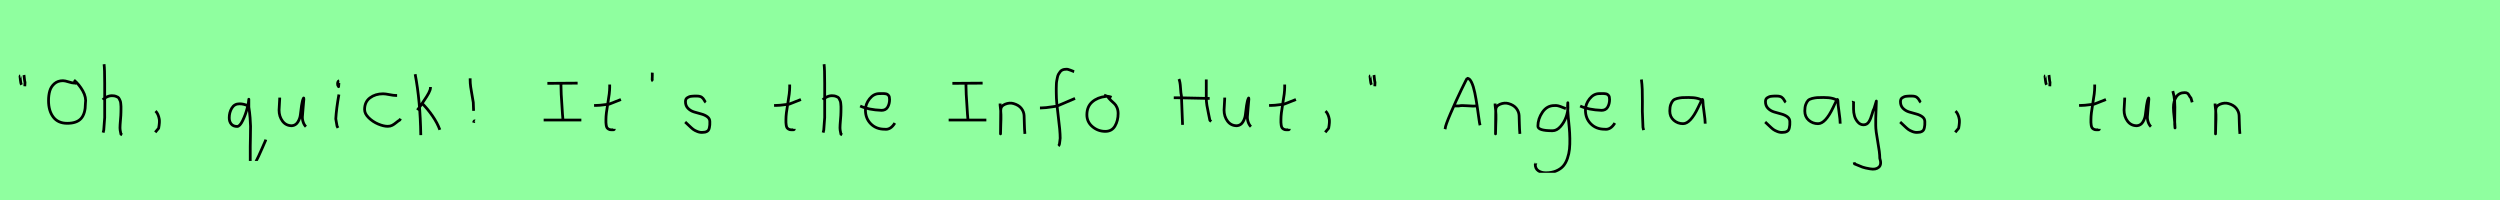 <?xml version="1.0" encoding="utf-8" standalone="no"?>
<!DOCTYPE svg PUBLIC "-//W3C//DTD SVG 1.1//EN"
  "http://www.w3.org/Graphics/SVG/1.1/DTD/svg11.dtd">
<svg xmlns:xlink="http://www.w3.org/1999/xlink" width="900pt" height="72pt" viewBox="0 0 900 72" xmlns="http://www.w3.org/2000/svg" version="1.1">
 <defs>
  <style type="text/css">*{stroke-linejoin: round; stroke-linecap: butt}</style>
 </defs>
 <g id="figure_1">
  <g id="patch_1">
   <path d="M 0 72 
L 900 72 
L 900 0 
L 0 0 
z
" style="fill: #8fff9f"/>
  </g>
  <g id="axes_1">
   <g id="patch_2">
    <path d="M 8.625 27.01 
Q 8.7 27.347 8.775 28.266 
Q 8.85 29.184 9 29.634 
L 8.925 31.059 
M 7.275 27.31 
Q 7.238 27.31 7.2 27.535 
Q 7.238 27.685 7.35 28.828 
Q 7.463 29.972 7.725 30.534 
" clip-path="url(#p80fca82483)" style="fill: none; stroke: #000000; stroke-linejoin: miter"/>
   </g>
  </g>
  <g id="axes_2">
   <g id="patch_3">
    <path d="M 27.543 30.047 
Q 26.983 29.844 26.627 29.894 
Q 26.017 29.894 24.694 29.475 
Q 23.372 29.055 22.66 29.055 
Q 20.803 29.055 19.595 30.111 
Q 18.387 31.166 17.929 32.705 
Q 17.472 34.243 17.472 36.227 
Q 17.472 39.889 19.176 42.14 
Q 20.879 44.39 24.186 44.39 
Q 27.67 44.39 29.208 42.636 
Q 30.747 40.881 30.747 37.295 
Q 31.128 35.082 29.819 32.743 
Q 28.509 30.403 26.627 28.826 
" clip-path="url(#p6592e99514)" style="fill: none; stroke: #000000; stroke-linejoin: miter"/>
   </g>
  </g>
  <g id="axes_3">
   <g id="patch_4">
    <path d="M 37.013 35.932 
Q 37.613 35.258 38.607 34.827 
Q 39.6 34.395 40.5 34.47 
Q 41.137 34.47 41.625 34.639 
Q 42.112 34.808 42.431 34.995 
Q 42.749 35.183 42.974 35.67 
Q 43.199 36.157 43.312 36.42 
Q 43.424 36.682 43.48 37.376 
Q 43.537 38.069 43.555 38.332 
Q 43.574 38.594 43.555 39.419 
Q 43.537 40.244 43.537 40.431 
Q 43.537 41.368 43.368 43.243 
Q 43.199 45.117 43.199 46.055 
Q 43.199 46.467 43.255 46.823 
Q 43.312 47.179 43.405 47.61 
Q 43.499 48.042 43.537 48.304 
L 43.987 48.529 
M 37.463 23.111 
Q 37.688 24.798 37.688 29.972 
L 37.688 42.343 
L 37.351 46.842 
L 37.126 47.742 
" clip-path="url(#p2f0a934bbf)" style="fill: none; stroke: #000000; stroke-linejoin: miter"/>
   </g>
  </g>
  <g id="axes_4">
   <g id="patch_5">
    <path d="M 55.988 39.981 
Q 57 40.956 57.337 42.906 
Q 57.525 43.955 57.112 46.167 
L 55.875 47.629 
" clip-path="url(#p83525f9b2c)" style="fill: none; stroke: #000000; stroke-linejoin: miter"/>
   </g>
  </g>
  <g id="axes_5"/>
  <g id="axes_6">
   <g id="patch_6">
    <path d="M 89.298 38.108 
Q 87.651 37.345 86.186 37.376 
Q 84.386 37.376 83.456 38.917 
Q 82.525 40.457 82.525 42.41 
Q 82.525 43.783 83.258 44.652 
Q 83.99 45.522 85.363 45.522 
Q 86.339 45.522 87.376 43.386 
Q 88.414 41.251 88.993 38.962 
Q 89.573 36.674 89.573 35.728 
L 89.573 38.566 
Q 89.878 40.366 90.031 42.379 
Q 90.183 44.393 90.198 45.43 
Q 90.214 46.467 90.153 49.244 
Q 90.092 52.02 90.092 52.722 
Q 90 60.776 90.275 60.776 
Q 90.763 60.776 91.907 58.61 
Q 93.051 56.444 94.271 53.606 
Q 95.492 50.769 95.583 50.617 
L 95.675 50.251 
" clip-path="url(#p375b924de2)" style="fill: none; stroke: #000000; stroke-linejoin: miter"/>
   </g>
  </g>
  <g id="axes_7">
   <g id="patch_7">
    <path d="M 100.689 35.145 
Q 100.689 35.145 100.689 35.595 
Q 100.689 36.27 100.576 37.62 
Q 100.464 38.969 100.464 39.644 
Q 100.464 41.931 101.701 43.599 
Q 102.938 45.267 105.075 45.267 
Q 106.462 45.155 107.231 43.918 
Q 107.999 42.681 108.149 41.237 
Q 108.299 39.794 108.562 37.994 
Q 108.824 36.195 109.236 35.37 
Q 109.386 35.07 109.386 35.67 
Q 109.386 36.27 109.124 38.707 
Q 108.899 41.031 108.899 41.556 
Q 108.749 42.643 109.086 43.768 
Q 109.424 44.892 110.136 45.605 
" clip-path="url(#pedd153b767)" style="fill: none; stroke: #000000; stroke-linejoin: miter"/>
   </g>
  </g>
  <g id="axes_8">
   <g id="patch_8">
    <path d="M 122.119 29.072 
Q 121.744 29.147 121.612 29.578 
Q 121.481 30.009 121.556 30.421 
Q 121.556 30.571 121.594 30.703 
Q 121.631 30.834 121.687 30.89 
Q 121.744 30.946 121.8 31.04 
Q 121.856 31.134 121.894 31.209 
L 122.006 29.859 
M 122.006 34.02 
Q 121.106 39.007 120.881 42.793 
L 121.331 45.38 
L 121.669 46.055 
" clip-path="url(#p9be7083352)" style="fill: none; stroke: #000000; stroke-linejoin: miter"/>
   </g>
  </g>
  <g id="axes_9">
   <g id="patch_9">
    <path d="M 142.957 34.365 
Q 142.957 34.365 142.461 34.365 
Q 141.667 34.365 140.18 34.068 
Q 138.692 33.77 137.898 33.77 
Q 135.121 33.77 133.187 35.225 
Q 131.253 36.68 131.253 39.424 
Q 131.253 40.944 132.741 42.399 
Q 134.229 43.854 136.163 44.664 
Q 138.097 45.474 139.584 45.474 
Q 140.51 45.474 141.204 45.11 
Q 141.899 44.747 142.643 44.118 
Q 143.387 43.49 143.949 43.193 
L 144.147 42.697 
" clip-path="url(#p8b29150bde)" style="fill: none; stroke: #000000; stroke-linejoin: miter"/>
   </g>
  </g>
  <g id="axes_10">
   <g id="patch_10">
    <path d="M 151.932 37.17 
Q 153.956 39.194 155.718 41.762 
Q 157.48 44.33 158.343 46.729 
M 154.968 31.321 
L 154.968 31.546 
Q 154.968 32.333 154.331 33.514 
Q 153.694 34.695 152.719 36.101 
Q 151.744 37.507 151.482 37.957 
L 150.245 39.644 
M 149.457 26.71 
Q 151.294 36.27 151.482 48.641 
" clip-path="url(#pcb79e85dfd)" style="fill: none; stroke: #000000; stroke-linejoin: miter"/>
   </g>
  </g>
  <g id="axes_11">
   <g id="patch_11">
    <path d="M 170.944 43.505 
Q 170.869 43.468 170.794 43.505 
Q 170.719 43.543 170.681 43.618 
Q 170.644 43.693 170.606 43.73 
L 170.494 44.18 
M 169.256 28.21 
L 169.256 28.772 
Q 169.256 29.972 169.444 31.321 
Q 169.631 32.671 169.95 34.339 
Q 170.269 36.007 170.381 36.87 
L 170.494 39.906 
" clip-path="url(#p04fe413afe)" style="fill: none; stroke: #000000; stroke-linejoin: miter"/>
   </g>
  </g>
  <g id="axes_12"/>
  <g id="axes_13">
   <g id="patch_12">
    <path d="M 195.715 43.21 
L 209.285 43.21 
M 197.056 30.008 
L 207.944 29.929 
M 201.948 30.324 
L 201.948 30.718 
Q 201.948 32.243 202.04 33.992 
Q 202.132 35.741 202.29 37.911 
Q 202.447 40.08 202.5 41.211 
L 202.658 43.026 
" clip-path="url(#p689a654934)" style="fill: none; stroke: #000000; stroke-linejoin: miter"/>
   </g>
  </g>
  <g id="axes_14">
   <g id="patch_13">
    <path d="M 213.864 37.957 
L 214.539 37.957 
Q 215.251 37.957 216.038 37.882 
Q 216.826 37.807 217.782 37.676 
Q 218.737 37.545 219.262 37.507 
L 223.536 35.82 
M 219.487 30.421 
L 219.487 31.434 
Q 219.487 33.383 218.812 37.207 
Q 218.138 41.031 218.138 43.018 
Q 218.138 43.805 218.138 44.105 
Q 218.138 44.405 218.231 45.042 
Q 218.325 45.68 218.513 45.961 
Q 218.7 46.242 219.094 46.486 
Q 219.487 46.729 220.05 46.729 
Q 220.162 46.692 220.481 46.729 
Q 220.799 46.767 220.987 46.711 
Q 221.174 46.655 221.174 46.392 
" clip-path="url(#pce81998b84)" style="fill: none; stroke: #000000; stroke-linejoin: miter"/>
   </g>
  </g>
  <g id="axes_15">
   <g id="patch_14">
    <path d="M 234.825 26.148 
Q 234.788 26.598 234.825 27.385 
Q 234.863 27.572 234.806 27.966 
Q 234.75 28.36 234.788 28.678 
Q 234.825 28.997 235.05 29.184 
" clip-path="url(#p076b25374b)" style="fill: none; stroke: #000000; stroke-linejoin: miter"/>
   </g>
  </g>
  <g id="axes_16">
   <g id="patch_15">
    <path d="M 246.657 43.918 
Q 246.957 44.18 247.97 45.155 
Q 248.982 46.13 249.544 46.561 
Q 250.107 46.992 251.137 47.386 
Q 252.168 47.779 253.181 47.629 
Q 253.855 47.629 254.324 47.404 
Q 254.793 47.179 255.018 46.879 
Q 255.243 46.58 255.374 45.98 
Q 255.505 45.38 255.524 44.967 
Q 255.543 44.555 255.543 43.805 
Q 255.543 42.718 254.643 42.043 
Q 253.743 41.368 252.45 41.031 
Q 251.156 40.694 249.863 40.3 
Q 248.569 39.906 247.67 38.988 
Q 246.77 38.069 246.77 36.607 
Q 246.77 36.082 246.939 35.726 
Q 247.107 35.37 247.501 35.145 
Q 247.895 34.92 248.176 34.808 
Q 248.457 34.695 249.113 34.639 
Q 249.769 34.583 249.957 34.583 
Q 250.144 34.583 250.819 34.583 
Q 252.018 34.583 252.6 34.995 
Q 253.181 35.408 253.499 36.026 
Q 253.818 36.645 254.08 36.832 
" clip-path="url(#pb8a1b251a0)" style="fill: none; stroke: #000000; stroke-linejoin: miter"/>
   </g>
  </g>
  <g id="axes_17"/>
  <g id="axes_18">
   <g id="patch_16">
    <path d="M 278.664 37.957 
L 279.339 37.957 
Q 280.051 37.957 280.838 37.882 
Q 281.626 37.807 282.582 37.676 
Q 283.537 37.545 284.062 37.507 
L 288.336 35.82 
M 284.287 30.421 
L 284.287 31.434 
Q 284.287 33.383 283.612 37.207 
Q 282.938 41.031 282.938 43.018 
Q 282.938 43.805 282.938 44.105 
Q 282.938 44.405 283.031 45.042 
Q 283.125 45.68 283.313 45.961 
Q 283.5 46.242 283.894 46.486 
Q 284.287 46.729 284.85 46.729 
Q 284.962 46.692 285.281 46.729 
Q 285.599 46.767 285.787 46.711 
Q 285.974 46.655 285.974 46.392 
" clip-path="url(#p315be06b3a)" style="fill: none; stroke: #000000; stroke-linejoin: miter"/>
   </g>
  </g>
  <g id="axes_19">
   <g id="patch_17">
    <path d="M 296.213 35.932 
Q 296.813 35.258 297.807 34.827 
Q 298.8 34.395 299.7 34.47 
Q 300.337 34.47 300.825 34.639 
Q 301.312 34.808 301.631 34.995 
Q 301.949 35.183 302.174 35.67 
Q 302.399 36.157 302.512 36.42 
Q 302.624 36.682 302.68 37.376 
Q 302.737 38.069 302.755 38.332 
Q 302.774 38.594 302.755 39.419 
Q 302.737 40.244 302.737 40.431 
Q 302.737 41.368 302.568 43.243 
Q 302.399 45.117 302.399 46.055 
Q 302.399 46.467 302.455 46.823 
Q 302.512 47.179 302.605 47.61 
Q 302.699 48.042 302.737 48.304 
L 303.187 48.529 
M 296.663 23.111 
Q 296.888 24.798 296.888 29.972 
L 296.888 42.343 
L 296.551 46.842 
L 296.326 47.742 
" clip-path="url(#p2ec0fe30a2)" style="fill: none; stroke: #000000; stroke-linejoin: miter"/>
   </g>
  </g>
  <g id="axes_20">
   <g id="patch_18">
    <path d="M 309.658 38.161 
Q 312.63 39.536 317.349 39.721 
Q 318.872 39.721 319.56 38.551 
Q 320.247 37.381 320.247 35.82 
Q 320.247 35.3 320.154 34.91 
Q 320.061 34.52 319.82 34.297 
Q 319.578 34.074 319.411 33.944 
Q 319.244 33.814 318.798 33.758 
Q 318.352 33.702 318.148 33.684 
Q 317.944 33.665 317.368 33.684 
Q 316.792 33.702 316.569 33.702 
Q 314.525 33.702 313.039 35.578 
Q 311.553 37.455 311.553 39.61 
Q 311.553 42.62 313.485 44.57 
Q 315.417 46.521 318.464 46.521 
Q 320.619 46.818 322.142 44.292 
" clip-path="url(#p29f653f3cb)" style="fill: none; stroke: #000000; stroke-linejoin: miter"/>
   </g>
  </g>
  <g id="axes_21"/>
  <g id="axes_22">
   <g id="patch_19">
    <path d="M 341.515 43.21 
L 355.085 43.21 
M 342.856 30.008 
L 353.744 29.929 
M 347.748 30.324 
L 347.748 30.718 
Q 347.748 32.243 347.84 33.992 
Q 347.932 35.741 348.09 37.911 
Q 348.247 40.08 348.3 41.211 
L 348.458 43.026 
" clip-path="url(#pda8a47fc98)" style="fill: none; stroke: #000000; stroke-linejoin: miter"/>
   </g>
  </g>
  <g id="axes_23">
   <g id="patch_20">
    <path d="M 360.039 37.282 
L 360.039 37.844 
Q 360.301 39.869 360.339 41.312 
Q 360.376 42.756 360.282 44.668 
Q 360.189 46.58 360.189 48.192 
L 360.264 39.644 
Q 360.264 38.144 361.857 37.507 
Q 363.45 36.87 364.875 37.282 
Q 366.787 37.844 367.705 39.044 
Q 368.624 40.244 368.68 41.668 
Q 368.736 43.093 368.774 44.818 
Q 368.811 46.542 368.961 48.192 
" clip-path="url(#p39041bf252)" style="fill: none; stroke: #000000; stroke-linejoin: miter"/>
   </g>
  </g>
  <g id="axes_24">
   <g id="patch_21">
    <path d="M 374.384 38.853 
L 374.812 38.853 
Q 375.633 38.853 376.596 38.746 
Q 377.56 38.639 378.72 38.461 
Q 379.879 38.282 380.486 38.211 
L 387.016 35.427 
M 386.695 25.793 
Q 386.409 25.722 385.374 25.276 
Q 384.34 24.83 383.697 24.937 
Q 383.055 24.937 382.538 25.151 
Q 382.02 25.365 381.681 25.793 
Q 381.342 26.221 381.075 26.685 
Q 380.807 27.149 380.664 27.863 
Q 380.522 28.576 380.415 29.129 
Q 380.307 29.683 380.29 30.503 
Q 380.272 31.324 380.254 31.77 
Q 380.236 32.216 380.254 32.965 
Q 380.272 33.715 380.272 33.929 
Q 380.272 36.605 380.968 41.85 
Q 381.663 47.096 381.663 49.772 
Q 381.592 50.057 381.556 50.682 
Q 381.521 51.306 381.414 51.806 
Q 381.307 52.305 381.021 52.555 
" clip-path="url(#p06950db118)" style="fill: none; stroke: #000000; stroke-linejoin: miter"/>
   </g>
  </g>
  <g id="axes_25">
   <g id="patch_22">
    <path d="M 400.162 35.033 
Q 399.112 34.583 398.137 34.695 
Q 395.1 35.033 393.189 36.701 
Q 391.277 38.369 391.277 41.331 
Q 391.277 43.918 393.282 45.605 
Q 395.288 47.292 397.912 47.292 
Q 400.274 47.292 401.399 45.361 
Q 402.523 43.43 402.523 40.881 
Q 402.523 39.644 402.111 38.707 
Q 401.699 37.769 401.174 37.301 
Q 400.649 36.832 399.899 36.12 
Q 399.149 35.408 398.7 34.695 
L 397.462 34.245 
" clip-path="url(#p59f30fcd0e)" style="fill: none; stroke: #000000; stroke-linejoin: miter"/>
   </g>
  </g>
  <g id="axes_26"/>
  <g id="axes_27">
   <g id="patch_23">
    <path d="M 422.555 35.197 
Q 422.555 35.197 424.099 35.197 
Q 424.126 35.197 435.477 35.441 
M 434.258 28.614 
Q 434.258 28.614 434.258 35.116 
Q 434.258 36.551 434.488 37.96 
Q 434.718 39.369 435.07 40.94 
Q 435.422 42.511 435.558 43.324 
L 436.045 43.73 
M 424.424 28.451 
Q 424.857 29.454 424.979 31.58 
Q 425.101 33.707 425.318 34.547 
L 425.724 44.949 
" clip-path="url(#p037d3bf11b)" style="fill: none; stroke: #000000; stroke-linejoin: miter"/>
   </g>
  </g>
  <g id="axes_28">
   <g id="patch_24">
    <path d="M 440.889 35.145 
Q 440.889 35.145 440.889 35.595 
Q 440.889 36.27 440.776 37.62 
Q 440.664 38.969 440.664 39.644 
Q 440.664 41.931 441.901 43.599 
Q 443.138 45.267 445.275 45.267 
Q 446.662 45.155 447.431 43.918 
Q 448.199 42.681 448.349 41.237 
Q 448.499 39.794 448.762 37.994 
Q 449.024 36.195 449.436 35.37 
Q 449.586 35.07 449.586 35.67 
Q 449.586 36.27 449.324 38.707 
Q 449.099 41.031 449.099 41.556 
Q 448.949 42.643 449.286 43.768 
Q 449.624 44.892 450.336 45.605 
" clip-path="url(#p5b8b1f969e)" style="fill: none; stroke: #000000; stroke-linejoin: miter"/>
   </g>
  </g>
  <g id="axes_29">
   <g id="patch_25">
    <path d="M 456.864 37.957 
L 457.539 37.957 
Q 458.251 37.957 459.038 37.882 
Q 459.826 37.807 460.782 37.676 
Q 461.737 37.545 462.262 37.507 
L 466.536 35.82 
M 462.487 30.421 
L 462.487 31.434 
Q 462.487 33.383 461.812 37.207 
Q 461.138 41.031 461.138 43.018 
Q 461.138 43.805 461.138 44.105 
Q 461.138 44.405 461.231 45.042 
Q 461.325 45.68 461.513 45.961 
Q 461.7 46.242 462.094 46.486 
Q 462.487 46.729 463.05 46.729 
Q 463.162 46.692 463.481 46.729 
Q 463.799 46.767 463.987 46.711 
Q 464.174 46.655 464.174 46.392 
" clip-path="url(#p533462e614)" style="fill: none; stroke: #000000; stroke-linejoin: miter"/>
   </g>
  </g>
  <g id="axes_30">
   <g id="patch_26">
    <path d="M 477.188 39.981 
Q 478.2 40.956 478.537 42.906 
Q 478.725 43.955 478.312 46.167 
L 477.075 47.629 
" clip-path="url(#p659d798e59)" style="fill: none; stroke: #000000; stroke-linejoin: miter"/>
   </g>
  </g>
  <g id="axes_31">
   <g id="patch_27">
    <path d="M 494.625 27.01 
Q 494.7 27.347 494.775 28.266 
Q 494.85 29.184 495 29.634 
L 494.925 31.059 
M 493.275 27.31 
Q 493.238 27.31 493.2 27.535 
Q 493.238 27.685 493.35 28.828 
Q 493.463 29.972 493.725 30.534 
" clip-path="url(#pf42e352406)" style="fill: none; stroke: #000000; stroke-linejoin: miter"/>
   </g>
  </g>
  <g id="axes_32"/>
  <g id="axes_33">
   <g id="patch_28">
    <path d="M 523.181 38.139 
Q 523.181 38.139 525.215 38.139 
Q 526.036 37.89 528.356 38.086 
Q 530.675 38.282 531.638 38.139 
M 520.184 46.489 
L 520.291 46.168 
Q 520.291 45.276 522.218 40.798 
Q 524.145 36.32 526.107 32.252 
Q 528.07 28.184 528.213 28.184 
Q 529.069 28.184 529.765 29.647 
Q 530.461 31.11 530.925 33.394 
Q 531.389 35.677 531.728 37.943 
Q 532.067 40.209 532.352 42.332 
Q 532.637 44.455 532.816 45.098 
" clip-path="url(#p8eeb449d7f)" style="fill: none; stroke: #000000; stroke-linejoin: miter"/>
   </g>
  </g>
  <g id="axes_34">
   <g id="patch_29">
    <path d="M 538.239 37.282 
L 538.239 37.844 
Q 538.501 39.869 538.539 41.312 
Q 538.576 42.756 538.482 44.668 
Q 538.389 46.58 538.389 48.192 
L 538.464 39.644 
Q 538.464 38.144 540.057 37.507 
Q 541.65 36.87 543.075 37.282 
Q 544.987 37.844 545.905 39.044 
Q 546.824 40.244 546.88 41.668 
Q 546.936 43.093 546.974 44.818 
Q 547.011 46.542 547.161 48.192 
" clip-path="url(#pf0e38774c4)" style="fill: none; stroke: #000000; stroke-linejoin: miter"/>
   </g>
  </g>
  <g id="axes_35">
   <g id="patch_30">
    <path d="M 563.687 39.096 
Q 563.432 39.024 562.468 38.623 
Q 561.503 38.223 560.848 38.077 
Q 560.192 37.931 559.537 38.004 
Q 556.916 38.004 555.278 40.389 
Q 553.64 42.773 553.64 45.431 
Q 553.64 47.069 558.882 47.069 
Q 560.447 47.069 561.776 45.558 
Q 563.105 44.047 563.778 42.173 
Q 564.452 40.298 564.452 38.769 
Q 564.452 37.276 564.415 36.985 
L 564.342 38.077 
Q 564.342 38.55 564.342 38.987 
Q 564.379 40.189 564.579 42.282 
Q 564.779 44.375 564.943 46.05 
Q 565.107 47.724 565.143 49.872 
Q 565.18 52.02 565.016 53.658 
Q 564.852 55.296 564.288 56.971 
Q 563.724 58.646 562.795 59.738 
Q 561.867 60.83 560.265 61.522 
Q 558.663 62.213 556.516 62.213 
Q 554.877 62.213 553.785 61.467 
Q 552.693 60.721 552.693 59.155 
Q 552.62 58.937 552.657 58.937 
Q 552.693 58.937 552.802 58.937 
Q 552.911 58.937 552.911 58.828 
" clip-path="url(#p3e6e33c5d7)" style="fill: none; stroke: #000000; stroke-linejoin: miter"/>
   </g>
  </g>
  <g id="axes_36">
   <g id="patch_31">
    <path d="M 568.858 38.161 
Q 571.83 39.536 576.549 39.721 
Q 578.072 39.721 578.76 38.551 
Q 579.447 37.381 579.447 35.82 
Q 579.447 35.3 579.354 34.91 
Q 579.261 34.52 579.02 34.297 
Q 578.778 34.074 578.611 33.944 
Q 578.444 33.814 577.998 33.758 
Q 577.552 33.702 577.348 33.684 
Q 577.144 33.665 576.568 33.684 
Q 575.992 33.702 575.769 33.702 
Q 573.725 33.702 572.239 35.578 
Q 570.753 37.455 570.753 39.61 
Q 570.753 42.62 572.685 44.57 
Q 574.617 46.521 577.664 46.521 
Q 579.819 46.818 581.342 44.292 
" clip-path="url(#pa336dce00c)" style="fill: none; stroke: #000000; stroke-linejoin: miter"/>
   </g>
  </g>
  <g id="axes_37">
   <g id="patch_32">
    <path d="M 590.906 28.622 
Q 591.131 30.347 591.206 32.146 
Q 591.281 33.946 591.263 36.551 
Q 591.244 39.157 591.244 40.094 
Q 591.244 40.131 591.469 45.83 
L 591.694 46.842 
" clip-path="url(#pdce0589f44)" style="fill: none; stroke: #000000; stroke-linejoin: miter"/>
   </g>
  </g>
  <g id="axes_38">
   <g id="patch_33">
    <path d="M 613.044 36.442 
Q 611.835 35.095 607.863 35.095 
Q 606.343 35.095 605.566 35.146 
Q 604.788 35.198 603.787 35.44 
Q 602.785 35.682 602.301 36.183 
Q 601.818 36.684 601.472 37.616 
Q 601.127 38.549 601.127 39.965 
Q 601.127 42.037 602.543 43.281 
Q 603.959 44.524 605.894 44.524 
Q 608.554 44.524 611.317 38.721 
Q 612.664 35.855 612.664 35.82 
Q 613.009 35.578 613.044 36.442 
Q 613.044 37.513 613.458 40.362 
Q 613.873 43.212 613.873 44.524 
" clip-path="url(#pc8f112c64a)" style="fill: none; stroke: #000000; stroke-linejoin: miter"/>
   </g>
  </g>
  <g id="axes_39"/>
  <g id="axes_40">
   <g id="patch_34">
    <path d="M 635.457 43.918 
Q 635.757 44.18 636.77 45.155 
Q 637.782 46.13 638.344 46.561 
Q 638.907 46.992 639.937 47.386 
Q 640.968 47.779 641.981 47.629 
Q 642.655 47.629 643.124 47.404 
Q 643.593 47.179 643.818 46.879 
Q 644.043 46.58 644.174 45.98 
Q 644.305 45.38 644.324 44.967 
Q 644.343 44.555 644.343 43.805 
Q 644.343 42.718 643.443 42.043 
Q 642.543 41.368 641.25 41.031 
Q 639.956 40.694 638.663 40.3 
Q 637.369 39.906 636.47 38.988 
Q 635.57 38.069 635.57 36.607 
Q 635.57 36.082 635.739 35.726 
Q 635.907 35.37 636.301 35.145 
Q 636.695 34.92 636.976 34.808 
Q 637.257 34.695 637.913 34.639 
Q 638.569 34.583 638.757 34.583 
Q 638.944 34.583 639.619 34.583 
Q 640.818 34.583 641.4 34.995 
Q 641.981 35.408 642.299 36.026 
Q 642.618 36.645 642.88 36.832 
" clip-path="url(#p092657f6cc)" style="fill: none; stroke: #000000; stroke-linejoin: miter"/>
   </g>
  </g>
  <g id="axes_41">
   <g id="patch_35">
    <path d="M 661.644 36.442 
Q 660.435 35.095 656.463 35.095 
Q 654.943 35.095 654.166 35.146 
Q 653.388 35.198 652.387 35.44 
Q 651.385 35.682 650.901 36.183 
Q 650.418 36.684 650.072 37.616 
Q 649.727 38.549 649.727 39.965 
Q 649.727 42.037 651.143 43.281 
Q 652.559 44.524 654.494 44.524 
Q 657.154 44.524 659.917 38.721 
Q 661.264 35.855 661.264 35.82 
Q 661.609 35.578 661.644 36.442 
Q 661.644 37.513 662.058 40.362 
Q 662.473 43.212 662.473 44.524 
" clip-path="url(#pfe2eda7a3e)" style="fill: none; stroke: #000000; stroke-linejoin: miter"/>
   </g>
  </g>
  <g id="axes_42">
   <g id="patch_36">
    <path d="M 667.164 36.382 
Q 667.126 36.495 667.258 36.701 
Q 667.389 36.907 667.276 37.057 
L 667.276 39.307 
Q 667.276 40.506 667.614 41.725 
Q 667.951 42.943 668.813 43.937 
Q 669.676 44.93 670.875 44.93 
Q 672.113 44.93 672.787 43.862 
Q 673.462 42.793 673.912 41.144 
Q 674.362 39.494 674.699 38.969 
L 675.487 36.382 
L 675.262 42.681 
L 675.262 45.155 
Q 675.262 47.067 675.993 51.003 
Q 676.724 54.94 676.724 56.964 
Q 677.474 59.214 676.386 60.188 
Q 675.299 61.163 673.237 60.788 
Q 671.438 60.488 670.519 60.17 
Q 669.601 59.851 667.614 58.989 
L 667.501 58.426 
" clip-path="url(#p1f8f0d075b)" style="fill: none; stroke: #000000; stroke-linejoin: miter"/>
   </g>
  </g>
  <g id="axes_43">
   <g id="patch_37">
    <path d="M 684.057 43.918 
Q 684.357 44.18 685.37 45.155 
Q 686.382 46.13 686.944 46.561 
Q 687.507 46.992 688.537 47.386 
Q 689.568 47.779 690.581 47.629 
Q 691.255 47.629 691.724 47.404 
Q 692.193 47.179 692.418 46.879 
Q 692.643 46.58 692.774 45.98 
Q 692.905 45.38 692.924 44.967 
Q 692.943 44.555 692.943 43.805 
Q 692.943 42.718 692.043 42.043 
Q 691.143 41.368 689.85 41.031 
Q 688.556 40.694 687.263 40.3 
Q 685.969 39.906 685.07 38.988 
Q 684.17 38.069 684.17 36.607 
Q 684.17 36.082 684.339 35.726 
Q 684.507 35.37 684.901 35.145 
Q 685.295 34.92 685.576 34.808 
Q 685.857 34.695 686.513 34.639 
Q 687.169 34.583 687.357 34.583 
Q 687.544 34.583 688.219 34.583 
Q 689.418 34.583 690 34.995 
Q 690.581 35.408 690.899 36.026 
Q 691.218 36.645 691.48 36.832 
" clip-path="url(#p6b85955cb8)" style="fill: none; stroke: #000000; stroke-linejoin: miter"/>
   </g>
  </g>
  <g id="axes_44">
   <g id="patch_38">
    <path d="M 703.988 39.981 
Q 705 40.956 705.337 42.906 
Q 705.525 43.955 705.112 46.167 
L 703.875 47.629 
" clip-path="url(#p66fa027ead)" style="fill: none; stroke: #000000; stroke-linejoin: miter"/>
   </g>
  </g>
  <g id="axes_45"/>
  <g id="axes_46">
   <g id="patch_39">
    <path d="M 737.625 27.01 
Q 737.7 27.347 737.775 28.266 
Q 737.85 29.184 738 29.634 
L 737.925 31.059 
M 736.275 27.31 
Q 736.238 27.31 736.2 27.535 
Q 736.238 27.685 736.35 28.828 
Q 736.463 29.972 736.725 30.534 
" clip-path="url(#p34fd91df3d)" style="fill: none; stroke: #000000; stroke-linejoin: miter"/>
   </g>
  </g>
  <g id="axes_47">
   <g id="patch_40">
    <path d="M 748.464 37.957 
L 749.139 37.957 
Q 749.851 37.957 750.638 37.882 
Q 751.426 37.807 752.382 37.676 
Q 753.337 37.545 753.862 37.507 
L 758.136 35.82 
M 754.087 30.421 
L 754.087 31.434 
Q 754.087 33.383 753.412 37.207 
Q 752.738 41.031 752.738 43.018 
Q 752.738 43.805 752.738 44.105 
Q 752.738 44.405 752.831 45.042 
Q 752.925 45.68 753.113 45.961 
Q 753.3 46.242 753.694 46.486 
Q 754.087 46.729 754.65 46.729 
Q 754.762 46.692 755.081 46.729 
Q 755.399 46.767 755.587 46.711 
Q 755.774 46.655 755.774 46.392 
" clip-path="url(#p442c4a0523)" style="fill: none; stroke: #000000; stroke-linejoin: miter"/>
   </g>
  </g>
  <g id="axes_48">
   <g id="patch_41">
    <path d="M 764.889 35.145 
Q 764.889 35.145 764.889 35.595 
Q 764.889 36.27 764.776 37.62 
Q 764.664 38.969 764.664 39.644 
Q 764.664 41.931 765.901 43.599 
Q 767.138 45.267 769.275 45.267 
Q 770.662 45.155 771.431 43.918 
Q 772.199 42.681 772.349 41.237 
Q 772.499 39.794 772.762 37.994 
Q 773.024 36.195 773.436 35.37 
Q 773.586 35.07 773.586 35.67 
Q 773.586 36.27 773.324 38.707 
Q 773.099 41.031 773.099 41.556 
Q 772.949 42.643 773.286 43.768 
Q 773.624 44.892 774.336 45.605 
" clip-path="url(#p6f6436d53e)" style="fill: none; stroke: #000000; stroke-linejoin: miter"/>
   </g>
  </g>
  <g id="axes_49">
   <g id="patch_42">
    <path d="M 782.213 32.783 
Q 782.738 34.508 782.87 36.457 
Q 783.001 38.407 782.926 40.956 
Q 782.851 43.505 782.888 44.705 
L 783.001 46.055 
L 783.001 45.83 
Q 783.001 44.668 782.72 42.306 
Q 782.438 39.944 782.438 38.744 
Q 782.438 36.42 783.451 34.883 
Q 784.463 33.346 786.487 33.346 
Q 787.2 33.346 787.537 33.627 
Q 787.874 33.908 788.137 34.433 
Q 788.399 34.958 788.737 35.258 
L 789.187 36.832 
" clip-path="url(#p715a65be45)" style="fill: none; stroke: #000000; stroke-linejoin: miter"/>
   </g>
  </g>
  <g id="axes_50">
   <g id="patch_43">
    <path d="M 797.439 37.282 
L 797.439 37.844 
Q 797.701 39.869 797.739 41.312 
Q 797.776 42.756 797.682 44.668 
Q 797.589 46.58 797.589 48.192 
L 797.664 39.644 
Q 797.664 38.144 799.257 37.507 
Q 800.85 36.87 802.275 37.282 
Q 804.187 37.844 805.105 39.044 
Q 806.024 40.244 806.08 41.668 
Q 806.136 43.093 806.174 44.818 
Q 806.211 46.542 806.361 48.192 
" clip-path="url(#p11afb188e7)" style="fill: none; stroke: #000000; stroke-linejoin: miter"/>
   </g>
  </g>
 </g>
 <defs>
  <clipPath id="p80fca82483">
   <rect x="5.326" y="8.64" width="5.548" height="54.36"/>
  </clipPath>
  <clipPath id="p6592e99514">
   <rect x="16.2" y="17.382" width="16.2" height="36.876"/>
  </clipPath>
  <clipPath id="p2f0a934bbf">
   <rect x="35.139" y="8.64" width="10.722" height="54.36"/>
  </clipPath>
  <clipPath id="p83525f9b2c">
   <rect x="54.001" y="8.64" width="5.399" height="54.36"/>
  </clipPath>
  <clipPath id="p375b924de2">
   <rect x="81" y="13.701" width="16.2" height="44.237"/>
  </clipPath>
  <clipPath id="pedd153b767">
   <rect x="98.589" y="8.64" width="13.421" height="54.36"/>
  </clipPath>
  <clipPath id="p9be7083352">
   <rect x="119.007" y="8.64" width="4.986" height="54.36"/>
  </clipPath>
  <clipPath id="p8b29150bde">
   <rect x="129.6" y="11.851" width="16.2" height="47.939"/>
  </clipPath>
  <clipPath id="pcb79e85dfd">
   <rect x="147.583" y="8.64" width="12.634" height="54.36"/>
  </clipPath>
  <clipPath id="p04fe413afe">
   <rect x="167.382" y="8.64" width="5.436" height="54.36"/>
  </clipPath>
  <clipPath id="p689a654934">
   <rect x="194.4" y="16.753" width="16.2" height="38.133"/>
  </clipPath>
  <clipPath id="pce81998b84">
   <rect x="211.989" y="8.64" width="13.421" height="54.36"/>
  </clipPath>
  <clipPath id="p076b25374b">
   <rect x="232.876" y="8.64" width="4.049" height="54.36"/>
  </clipPath>
  <clipPath id="pb8a1b251a0">
   <rect x="244.783" y="8.64" width="12.634" height="54.36"/>
  </clipPath>
  <clipPath id="p315be06b3a">
   <rect x="276.789" y="8.64" width="13.421" height="54.36"/>
  </clipPath>
  <clipPath id="p2ec0fe30a2">
   <rect x="294.339" y="8.64" width="10.722" height="54.36"/>
  </clipPath>
  <clipPath id="p29f653f3cb">
   <rect x="307.8" y="8.882" width="16.2" height="53.876"/>
  </clipPath>
  <clipPath id="pda8a47fc98">
   <rect x="340.2" y="16.753" width="16.2" height="38.133"/>
  </clipPath>
  <clipPath id="p39041bf252">
   <rect x="358.164" y="8.64" width="12.672" height="54.36"/>
  </clipPath>
  <clipPath id="p06950db118">
   <rect x="372.6" y="9.95" width="16.2" height="51.74"/>
  </clipPath>
  <clipPath id="p59f30fcd0e">
   <rect x="389.402" y="8.64" width="14.996" height="54.36"/>
  </clipPath>
  <clipPath id="p037d3bf11b">
   <rect x="421.2" y="16.18" width="16.2" height="39.281"/>
  </clipPath>
  <clipPath id="p5b8b1f969e">
   <rect x="438.789" y="8.64" width="13.421" height="54.36"/>
  </clipPath>
  <clipPath id="p533462e614">
   <rect x="454.989" y="8.64" width="13.421" height="54.36"/>
  </clipPath>
  <clipPath id="p659d798e59">
   <rect x="475.201" y="8.64" width="5.399" height="54.36"/>
  </clipPath>
  <clipPath id="pf42e352406">
   <rect x="491.326" y="8.64" width="5.548" height="54.36"/>
  </clipPath>
  <clipPath id="p8eeb449d7f">
   <rect x="518.4" y="9.95" width="16.2" height="51.74"/>
  </clipPath>
  <clipPath id="pf0e38774c4">
   <rect x="536.364" y="8.64" width="12.672" height="54.36"/>
  </clipPath>
  <clipPath id="p3e6e33c5d7">
   <rect x="550.8" y="9.427" width="16.2" height="52.787"/>
  </clipPath>
  <clipPath id="pa336dce00c">
   <rect x="567" y="8.882" width="16.2" height="53.876"/>
  </clipPath>
  <clipPath id="pdce0589f44">
   <rect x="589.032" y="8.64" width="4.536" height="54.36"/>
  </clipPath>
  <clipPath id="pc8f112c64a">
   <rect x="599.4" y="10.777" width="16.2" height="50.085"/>
  </clipPath>
  <clipPath id="p092657f6cc">
   <rect x="633.583" y="8.64" width="12.634" height="54.36"/>
  </clipPath>
  <clipPath id="pfe2eda7a3e">
   <rect x="648" y="10.777" width="16.2" height="50.085"/>
  </clipPath>
  <clipPath id="p1f8f0d075b">
   <rect x="665.252" y="8.64" width="14.096" height="54.36"/>
  </clipPath>
  <clipPath id="p6b85955cb8">
   <rect x="682.183" y="8.64" width="12.634" height="54.36"/>
  </clipPath>
  <clipPath id="p66fa027ead">
   <rect x="702.001" y="8.64" width="5.399" height="54.36"/>
  </clipPath>
  <clipPath id="p34fd91df3d">
   <rect x="734.326" y="8.64" width="5.548" height="54.36"/>
  </clipPath>
  <clipPath id="p442c4a0523">
   <rect x="746.589" y="8.64" width="13.421" height="54.36"/>
  </clipPath>
  <clipPath id="p6f6436d53e">
   <rect x="762.789" y="8.64" width="13.421" height="54.36"/>
  </clipPath>
  <clipPath id="p715a65be45">
   <rect x="780.339" y="8.64" width="10.722" height="54.36"/>
  </clipPath>
  <clipPath id="p11afb188e7">
   <rect x="795.564" y="8.64" width="12.672" height="54.36"/>
  </clipPath>
 </defs>
</svg>
